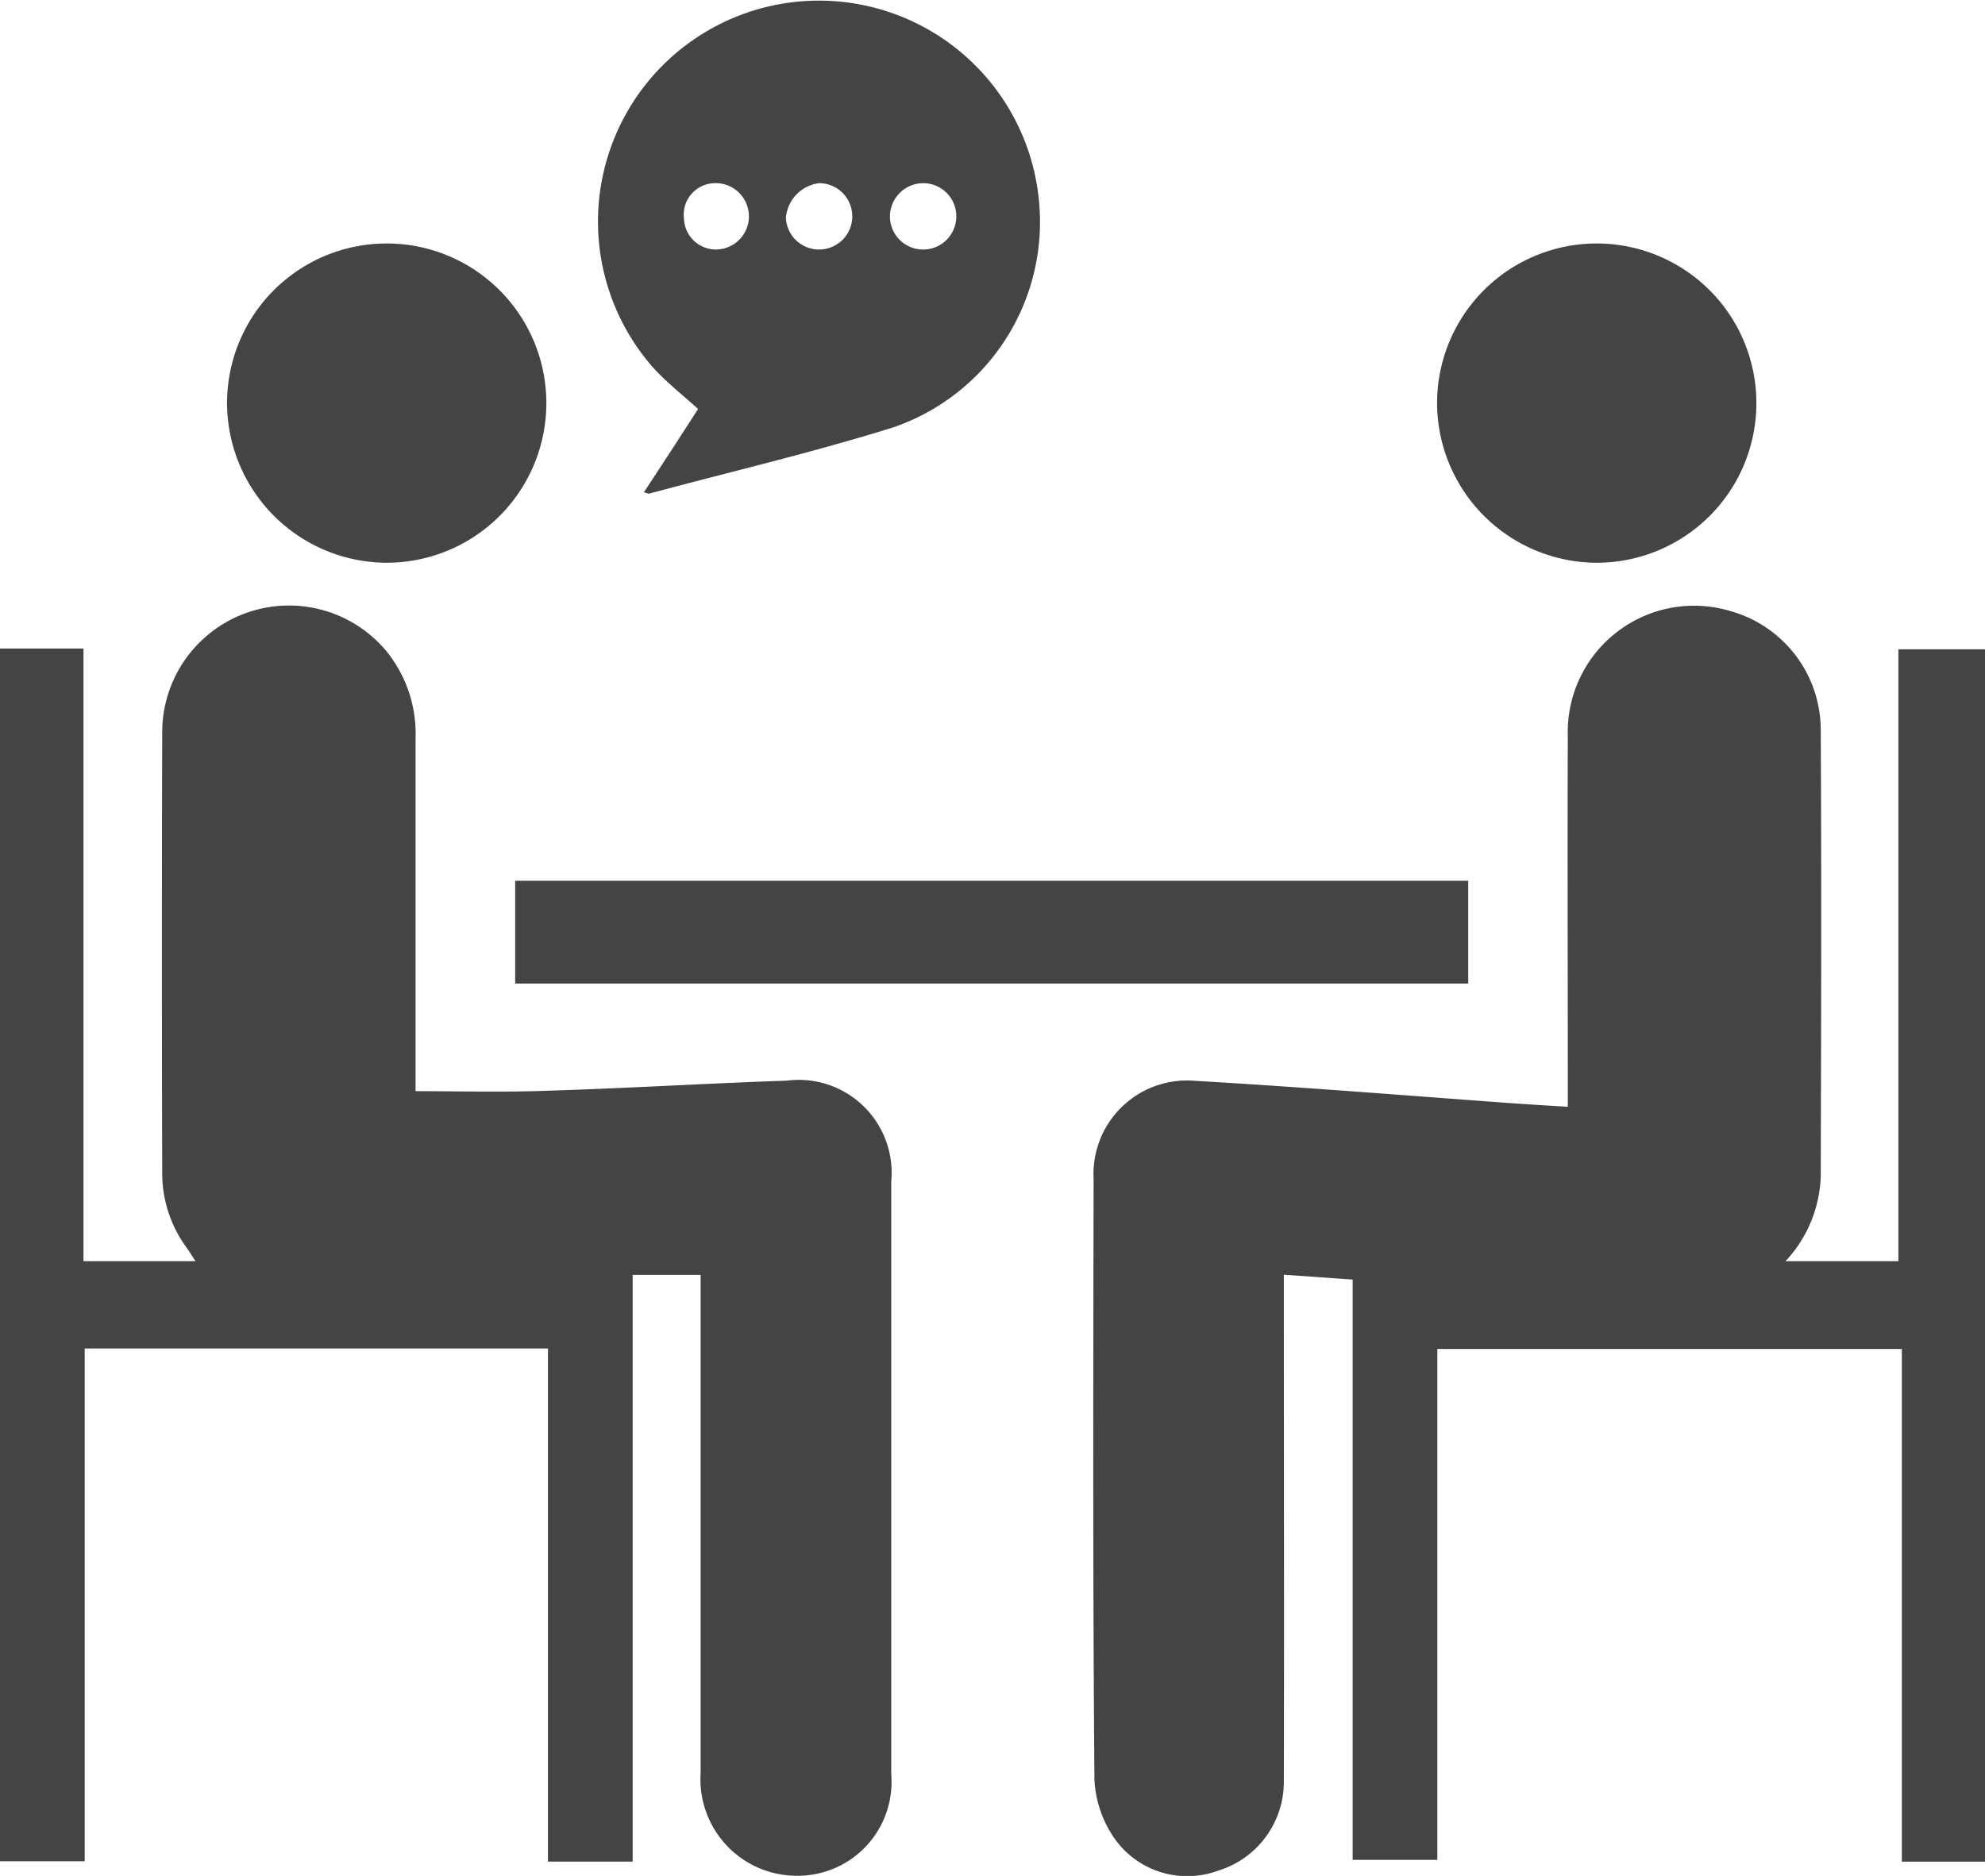 <svg xmlns="http://www.w3.org/2000/svg" viewBox="0 0 72.65 68.665">
  <defs>
    <style>
      .cls-1 {
        fill: #444;
      }
    </style>
  </defs>
  <g id="Group_3747" data-name="Group 3747" transform="translate(0.1 -0.031)">
    <path id="Path_129" data-name="Path 129" class="cls-1" d="M299.484,151.368v22.395h-4.132a4.762,4.762,0,0,0,1.289-3.1c.015-5.451.03-10.916,0-16.367a4.519,4.519,0,0,0-3.244-4.31,4.625,4.625,0,0,0-6.013,4.562c-.015,4.221,0,8.443,0,12.664v.9c-.77-.044-1.437-.089-2.1-.133-3.836-.281-7.672-.592-11.523-.815a3.422,3.422,0,0,0-3.732,3.584c-.015,7.332-.03,14.663.03,21.995a4.114,4.114,0,0,0,.711,2.118,3.256,3.256,0,0,0,3.807,1.215,3.4,3.4,0,0,0,2.414-3.273c.015-5.85,0-11.7,0-17.551v-.992c.889.059,1.659.118,2.518.178v21.24h3.1V176.977h17v18.766h3.051V151.368Z" transform="translate(-230.103 -127.569)"/>
    <path id="Path_130" data-name="Path 130" class="cls-1" d="M28.693,167.084c-2.933.1-5.865.281-8.8.37-1.57.059-3.14.015-4.784.015v-12.9a4.805,4.805,0,0,0-1.037-3.17,4.64,4.64,0,0,0-8.235,2.933c-.015,5.377-.015,10.768,0,16.144a4.6,4.6,0,0,0,.918,2.755c.1.148.193.3.3.459h-4.1V151.266H-.1v44.39H3V176.889H19.955V195.67h3.1V174.194h2.488v18.233a3.53,3.53,0,0,0,3.525,3.762,3.436,3.436,0,0,0,3.451-3.718v-21.7A3.4,3.4,0,0,0,28.693,167.084Z" transform="translate(0 -127.497)"/>
    <path id="Path_131" data-name="Path 131" class="cls-1" d="M151.468,15c-.637.992-1.3,2.014-1.985,3.051.118.03.178.059.207.044,2.977-.8,5.969-1.5,8.9-2.414a7.943,7.943,0,0,0,5.377-8,8.088,8.088,0,1,0-14.145,5.806C150.312,14.023,150.875,14.467,151.468,15Zm8.25-8.265a1.215,1.215,0,1,1-1.229,1.215A1.223,1.223,0,0,1,159.718,6.736Zm-3.821,0a1.215,1.215,0,1,1-1.215,1.274A1.39,1.39,0,0,1,155.9,6.736Zm-3.821,0a1.215,1.215,0,1,1,.074,2.429,1.173,1.173,0,0,1-1.2-1.14A1.15,1.15,0,0,1,152.075,6.736Z" transform="translate(-126.018 0)"/>
    <path id="Path_132" data-name="Path 132" class="cls-1" d="M127.2,221.462h34.881V217.7H127.2Z" transform="translate(-108.445 -185.429)"/>
    <path id="Path_133" data-name="Path 133" class="cls-1" d="M61.806,71.886A5.843,5.843,0,1,0,56,66.006,5.86,5.86,0,0,0,61.806,71.886Z" transform="translate(-47.79 -51.257)"/>
    <path id="Path_134" data-name="Path 134" class="cls-1" d="M360.775,71.885A5.843,5.843,0,1,0,355,65.975,5.86,5.86,0,0,0,360.775,71.885Z" transform="translate(-302.503 -51.256)"/>
  </g>
</svg>
